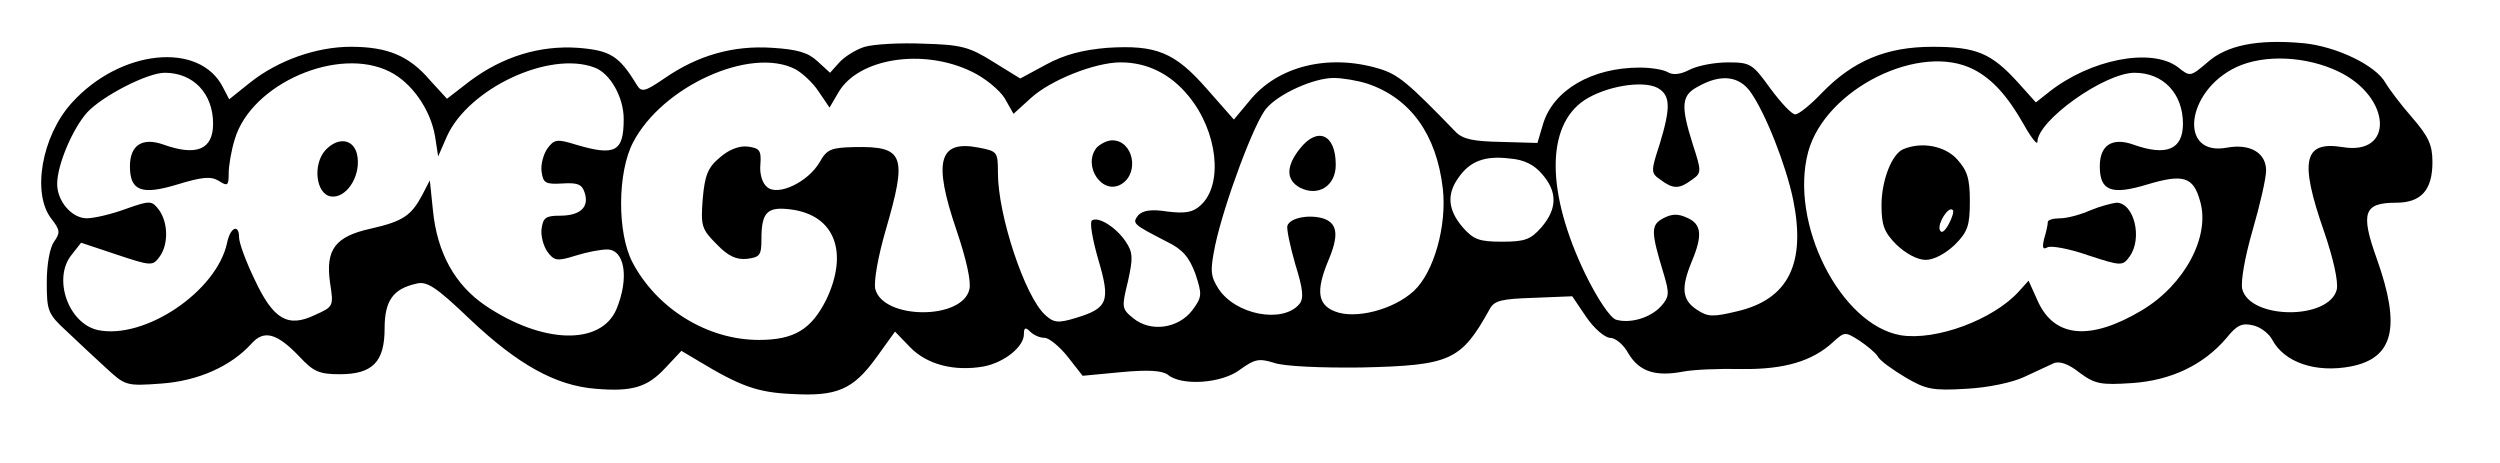 <?xml version="1.0" standalone="no"?>
<!DOCTYPE svg PUBLIC "-//W3C//DTD SVG 20010904//EN"
 "http://www.w3.org/TR/2001/REC-SVG-20010904/DTD/svg10.dtd">
<svg version="1.0" xmlns="http://www.w3.org/2000/svg"
 width="481pt" height="89pt" viewBox="0 0 481 89"
 preserveAspectRatio="xMidYMid meet">

<g transform="translate(0,89) scale(0.1,-0.1)"
fill="#000000" stroke="none">
<path d="M1664 800 c-17 -5 -39 -19 -49 -30 l-18 -20 -24 22 c-18 17 -39 23
-87 26 -75 5 -143 -14 -208 -59 -38 -26 -44 -27 -53 -12 -34 56 -51 66 -113
71 -74 5 -145 -17 -208 -64 l-44 -34 -33 36 c-40 47 -82 64 -152 64 -66 0
-140 -26 -194 -69 l-40 -32 -12 23 c-45 89 -198 73 -291 -30 -58 -64 -77 -175
-39 -223 17 -22 17 -27 5 -44 -8 -11 -14 -43 -14 -78 0 -55 2 -61 38 -94 20
-19 54 -51 75 -70 38 -35 39 -36 107 -31 71 5 134 33 174 77 24 27 49 20 92
-25 27 -29 38 -34 78 -34 63 0 86 24 86 88 0 53 16 76 60 86 21 6 38 -5 105
-69 91 -86 164 -127 241 -133 71 -6 100 3 135 41 l30 32 32 -19 c81 -49 114
-61 180 -64 87 -5 118 8 163 70 l36 50 29 -30 c33 -34 86 -47 142 -37 40 8 77
38 77 62 0 13 3 14 12 5 7 -7 19 -12 28 -12 8 0 28 -16 44 -36 l29 -37 74 7
c53 5 79 3 90 -5 26 -22 104 -17 139 10 28 20 36 22 65 13 19 -7 93 -10 169
-9 171 4 191 13 246 112 9 17 23 20 85 22 l74 3 27 -40 c15 -22 36 -40 46 -40
10 0 26 -13 35 -30 21 -35 52 -45 105 -35 20 4 71 6 113 5 82 -1 136 15 176
52 22 20 23 20 50 3 15 -10 32 -24 36 -31 4 -8 28 -25 53 -40 39 -23 52 -26
117 -22 41 2 89 12 112 23 22 10 47 22 56 26 11 5 29 -1 50 -18 30 -22 41 -24
101 -20 75 5 138 35 182 87 20 25 30 29 51 24 14 -3 31 -16 37 -28 23 -43 83
-64 151 -51 82 16 97 75 50 207 -32 89 -25 108 37 108 48 0 70 24 70 78 0 33
-7 49 -40 87 -22 25 -44 55 -50 65 -18 34 -95 71 -159 77 -88 8 -147 -4 -184
-37 -33 -28 -33 -28 -57 -9 -51 38 -169 15 -249 -49 l-24 -19 -35 39 c-51 56
-80 68 -164 68 -89 0 -153 -27 -213 -89 -21 -22 -44 -41 -51 -41 -7 0 -28 23
-48 50 -34 47 -38 50 -81 50 -26 0 -58 -6 -74 -14 -17 -9 -32 -11 -42 -5 -8 5
-32 9 -54 9 -92 0 -166 -43 -186 -108 l-11 -37 -70 2 c-53 1 -74 5 -88 20 -91
94 -110 110 -147 121 -97 29 -195 5 -249 -62 l-30 -36 -52 59 c-62 71 -98 85
-192 79 -47 -4 -82 -13 -117 -32 l-50 -27 -52 32 c-46 29 -62 33 -134 35 -45
2 -96 -1 -113 -6z m206 -48 c25 -12 53 -35 63 -51 l17 -30 33 30 c38 35 124
69 173 69 51 0 96 -22 131 -65 56 -68 67 -170 23 -210 -15 -14 -30 -16 -64
-12 -31 5 -47 2 -56 -7 -12 -16 -11 -17 55 -51 31 -15 43 -30 55 -62 13 -40
13 -44 -6 -70 -27 -35 -80 -43 -114 -15 -22 18 -22 21 -10 70 10 45 10 56 -4
77 -18 27 -52 49 -65 41 -5 -3 1 -37 12 -75 24 -81 19 -94 -44 -113 -33 -10
-42 -9 -58 6 -39 35 -91 192 -91 273 0 41 -1 42 -37 49 -77 15 -88 -26 -43
-158 19 -56 29 -100 25 -115 -14 -59 -166 -58 -181 1 -3 15 5 61 20 113 42
144 36 162 -60 160 -45 -1 -53 -4 -67 -29 -22 -38 -80 -66 -101 -48 -9 7 -15
25 -13 44 2 27 -2 31 -24 34 -17 2 -37 -6 -54 -21 -23 -19 -29 -34 -33 -80 -4
-52 -2 -58 27 -87 22 -23 38 -30 58 -28 25 3 28 7 28 38 0 52 11 63 57 57 84
-11 111 -82 68 -173 -29 -58 -62 -78 -130 -78 -99 0 -196 60 -243 149 -30 57
-29 174 1 231 56 108 226 185 312 141 13 -7 34 -26 45 -43 l21 -31 17 29 c38
66 163 86 257 40z m2630 0 c101 -49 107 -162 7 -145 -75 12 -83 -26 -36 -161
19 -55 28 -98 25 -113 -15 -59 -167 -58 -182 1 -3 15 5 61 20 113 14 48 26
100 26 115 0 34 -31 52 -75 44 -94 -18 -80 109 18 155 54 25 135 21 197 -9z
m-3750 0 c42 -21 78 -72 87 -124 l6 -39 17 39 c42 92 197 165 284 132 30 -11
56 -57 56 -99 0 -63 -16 -72 -93 -49 -35 11 -41 10 -54 -8 -7 -10 -13 -30 -11
-44 3 -22 7 -25 40 -23 30 2 38 -2 43 -18 9 -28 -9 -44 -48 -44 -27 0 -32 -4
-35 -25 -2 -14 4 -34 11 -44 13 -18 19 -19 54 -8 22 7 49 12 61 12 34 0 43
-55 18 -115 -30 -70 -142 -67 -252 7 -59 40 -93 102 -101 183 l-6 58 -15 -29
c-21 -39 -37 -50 -99 -64 -68 -15 -87 -40 -78 -104 7 -45 7 -46 -29 -62 -52
-25 -80 -9 -116 68 -17 35 -30 71 -30 81 0 27 -17 20 -23 -10 -20 -94 -159
-187 -249 -168 -57 13 -87 100 -50 145 l18 23 69 -23 c66 -22 69 -22 82 -4 17
23 17 65 -1 90 -14 18 -16 19 -64 2 -27 -10 -61 -18 -75 -18 -29 0 -57 33 -57
66 0 37 30 107 58 138 30 32 116 76 149 76 55 0 93 -40 93 -98 0 -50 -32 -63
-96 -40 -40 14 -64 -1 -64 -42 0 -47 22 -56 91 -35 49 15 65 16 80 7 17 -11
19 -9 19 14 0 15 5 45 12 67 32 106 199 179 298 129z m3048 4 c35 -18 65 -51
96 -106 14 -25 26 -40 26 -33 0 41 129 133 187 133 55 0 93 -40 93 -98 0 -50
-32 -63 -96 -40 -40 14 -64 -1 -64 -42 0 -47 22 -56 91 -35 70 21 89 15 102
-32 20 -68 -30 -161 -112 -210 -99 -59 -168 -53 -200 17 l-18 40 -19 -21 c-49
-54 -159 -95 -227 -84 -116 20 -215 216 -178 353 33 121 216 212 319 158z
m-1167 -27 c83 -28 133 -98 145 -202 8 -71 -17 -161 -56 -197 -39 -36 -113
-55 -152 -39 -33 13 -36 40 -13 96 21 49 19 72 -7 82 -26 9 -65 3 -71 -13 -2
-6 5 -39 15 -74 15 -48 17 -66 8 -77 -32 -38 -123 -21 -156 30 -15 24 -16 34
-6 83 17 80 76 239 99 264 24 28 91 58 129 58 17 0 46 -5 65 -11z m737 -16
c29 -41 68 -140 82 -207 25 -123 -9 -192 -108 -215 -46 -11 -56 -11 -77 3 -29
19 -31 42 -10 93 21 50 19 72 -9 84 -17 8 -29 8 -46 -1 -24 -13 -24 -25 1
-107 11 -37 11 -44 -5 -62 -21 -23 -60 -34 -87 -26 -11 4 -35 39 -59 88 -75
156 -76 284 -2 334 41 27 112 39 141 24 25 -14 26 -37 4 -109 -17 -52 -17 -55
2 -68 24 -18 36 -18 60 0 19 13 19 16 2 68 -24 76 -22 95 11 112 43 24 78 20
100 -11z m-401 -158 c30 -34 29 -67 -1 -102 -21 -24 -32 -28 -76 -28 -44 0
-55 4 -76 28 -28 33 -31 63 -8 95 22 32 51 43 99 37 27 -2 47 -12 62 -30z"/>
<path d="M2110 606 c-28 -35 11 -93 48 -70 35 22 22 84 -18 84 -10 0 -23 -7
-30 -14z"/>
<path d="M626 601 c-25 -28 -18 -85 11 -89 28 -4 56 36 51 75 -4 35 -36 42
-62 14z"/>
<path d="M3662 603 c-22 -9 -42 -60 -42 -108 0 -38 5 -52 29 -76 18 -17 40
-29 56 -29 16 0 38 12 56 29 25 25 29 37 29 84 0 44 -5 59 -25 81 -23 25 -67
34 -103 19z m87 -145 c-8 -14 -14 -18 -17 -10 -4 13 17 46 25 38 3 -2 -1 -15
-8 -28z"/>
<path d="M4021 485 c-18 -8 -44 -15 -57 -15 -13 0 -24 -3 -24 -7 0 -5 -3 -19
-7 -32 -4 -17 -3 -22 6 -17 6 4 41 -2 78 -15 64 -21 67 -21 80 -3 26 35 9 104
-25 104 -9 -1 -32 -7 -51 -15z"/>
<path d="M2501 604 c-27 -34 -27 -60 0 -75 35 -18 69 3 69 44 0 59 -35 74 -69
31z"/>
</g>
</svg>
